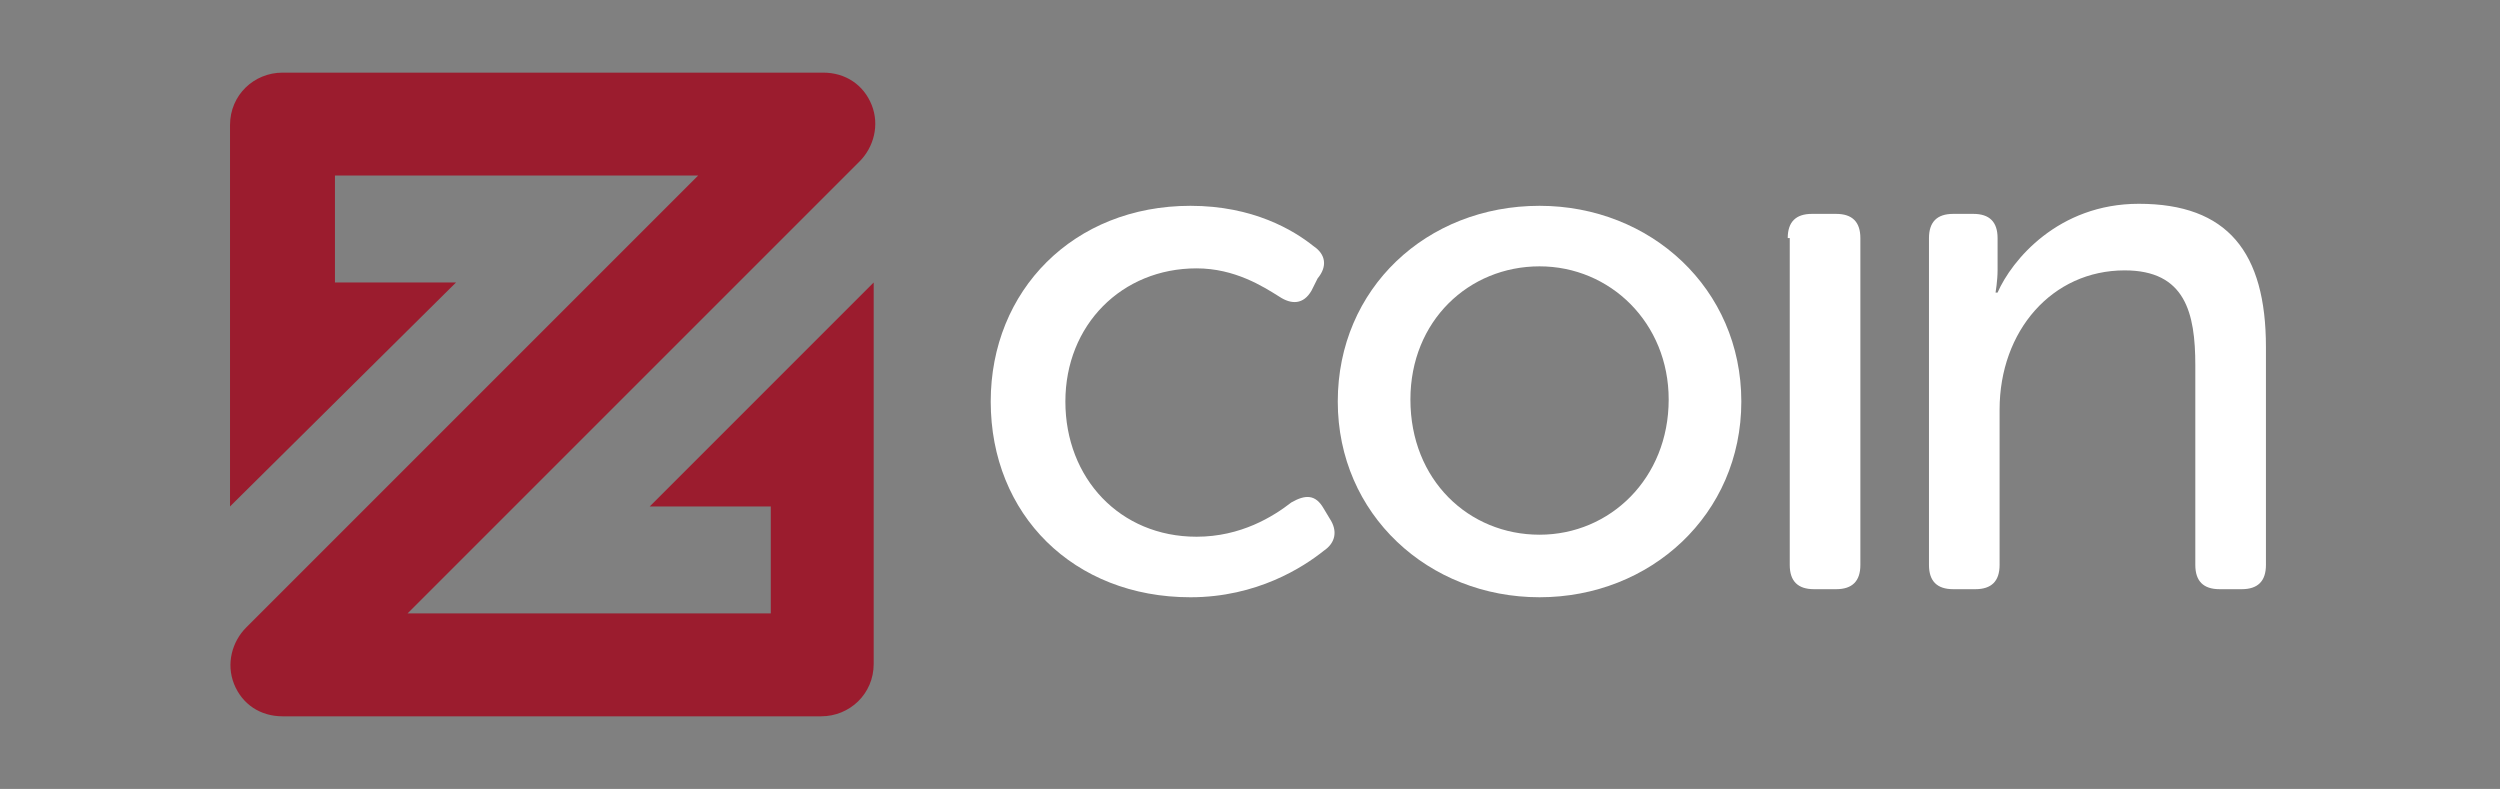 <?xml version="1.0" encoding="utf-8"?>
<!-- Generator: Adobe Illustrator 21.1.0, SVG Export Plug-In . SVG Version: 6.00 Build 0)  -->
<svg version="1.1" id="Ebene_1" xmlns="http://www.w3.org/2000/svg" xmlns:xlink="http://www.w3.org/1999/xlink" x="0px" y="0px"
	 viewBox="0 0 123.9 39.1" style="enable-background:new 0 0 123.9 39.1;" xml:space="preserve">
<rect x="0" y="0" width="123.9" height="39.1" fill="#808080" stroke="none"/>
<style type="text/css">
	.st0{fill:#9b1c2e;}
	.st1{fill:#FFFFFF;}
</style>
<g id="XMLID_395_">
	<path id="XMLID_406_" class="st0" d="M32.2,25.1h6v5.3h-18L42.6,8c0.7-0.7,1-1.8,0.6-2.8c-0.4-1-1.3-1.6-2.4-1.6H14
		c-1.4,0-2.6,1.1-2.6,2.6V14h0v11.1L22.6,14h-6V8.7h18L12.2,31.1c-0.7,0.7-1,1.8-0.6,2.8c0.4,1,1.3,1.6,2.4,1.6h26.7
		c1.4,0,2.6-1.1,2.6-2.6v-7.8h0V14L32.2,25.1z"/>
	<g id="XMLID_396_">
		<path id="XMLID_404_" class="st1" d="M59,10.2c3.1,0,5.1,1.2,6.1,2c0.6,0.4,0.7,1,0.2,1.6L65,14.4c-0.4,0.7-1,0.7-1.6,0.3
			c-0.8-0.5-2.2-1.4-4.1-1.4c-3.7,0-6.5,2.8-6.5,6.6c0,3.8,2.7,6.7,6.5,6.7c2.2,0,3.8-1,4.7-1.7c0.7-0.4,1.2-0.4,1.6,0.3l0.3,0.5
			c0.4,0.6,0.3,1.2-0.3,1.6c-1,0.8-3.3,2.3-6.6,2.3c-5.8,0-9.9-4.1-9.9-9.7C49.1,14.4,53.2,10.2,59,10.2z"/>
		<path id="XMLID_401_" class="st1" d="M76.3,10.2c5.5,0,10,4.1,10,9.7c0,5.6-4.5,9.7-10,9.7c-5.5,0-10-4.1-10-9.7
			C66.3,14.3,70.7,10.2,76.3,10.2z M76.3,26.5c3.5,0,6.4-2.8,6.4-6.7c0-3.8-2.9-6.6-6.4-6.6c-3.5,0-6.4,2.7-6.4,6.6
			C69.9,23.8,72.8,26.5,76.3,26.5z"/>
		<path id="XMLID_399_" class="st1" d="M88.6,11.8c0-0.8,0.4-1.2,1.2-1.2H91c0.8,0,1.2,0.4,1.2,1.2V28c0,0.8-0.4,1.2-1.2,1.2h-1.1
			c-0.8,0-1.2-0.4-1.2-1.2V11.8z"/>
		<path id="XMLID_397_" class="st1" d="M95.6,11.8c0-0.8,0.4-1.2,1.2-1.2h1c0.8,0,1.2,0.4,1.2,1.2v1.6c0,0.5-0.1,1.1-0.1,1.1H99
			c0.7-1.6,3-4.4,7-4.4c4.4,0,6.3,2.4,6.3,7.1V28c0,0.8-0.4,1.2-1.2,1.2h-1.1c-0.8,0-1.2-0.4-1.2-1.2v-9.9c0-2.6-0.5-4.7-3.5-4.7
			c-3.6,0-6.2,3-6.2,6.9V28c0,0.8-0.4,1.2-1.2,1.2h-1.1c-0.8,0-1.2-0.4-1.2-1.2V11.8z"/>
	</g>
</g>
</svg>
